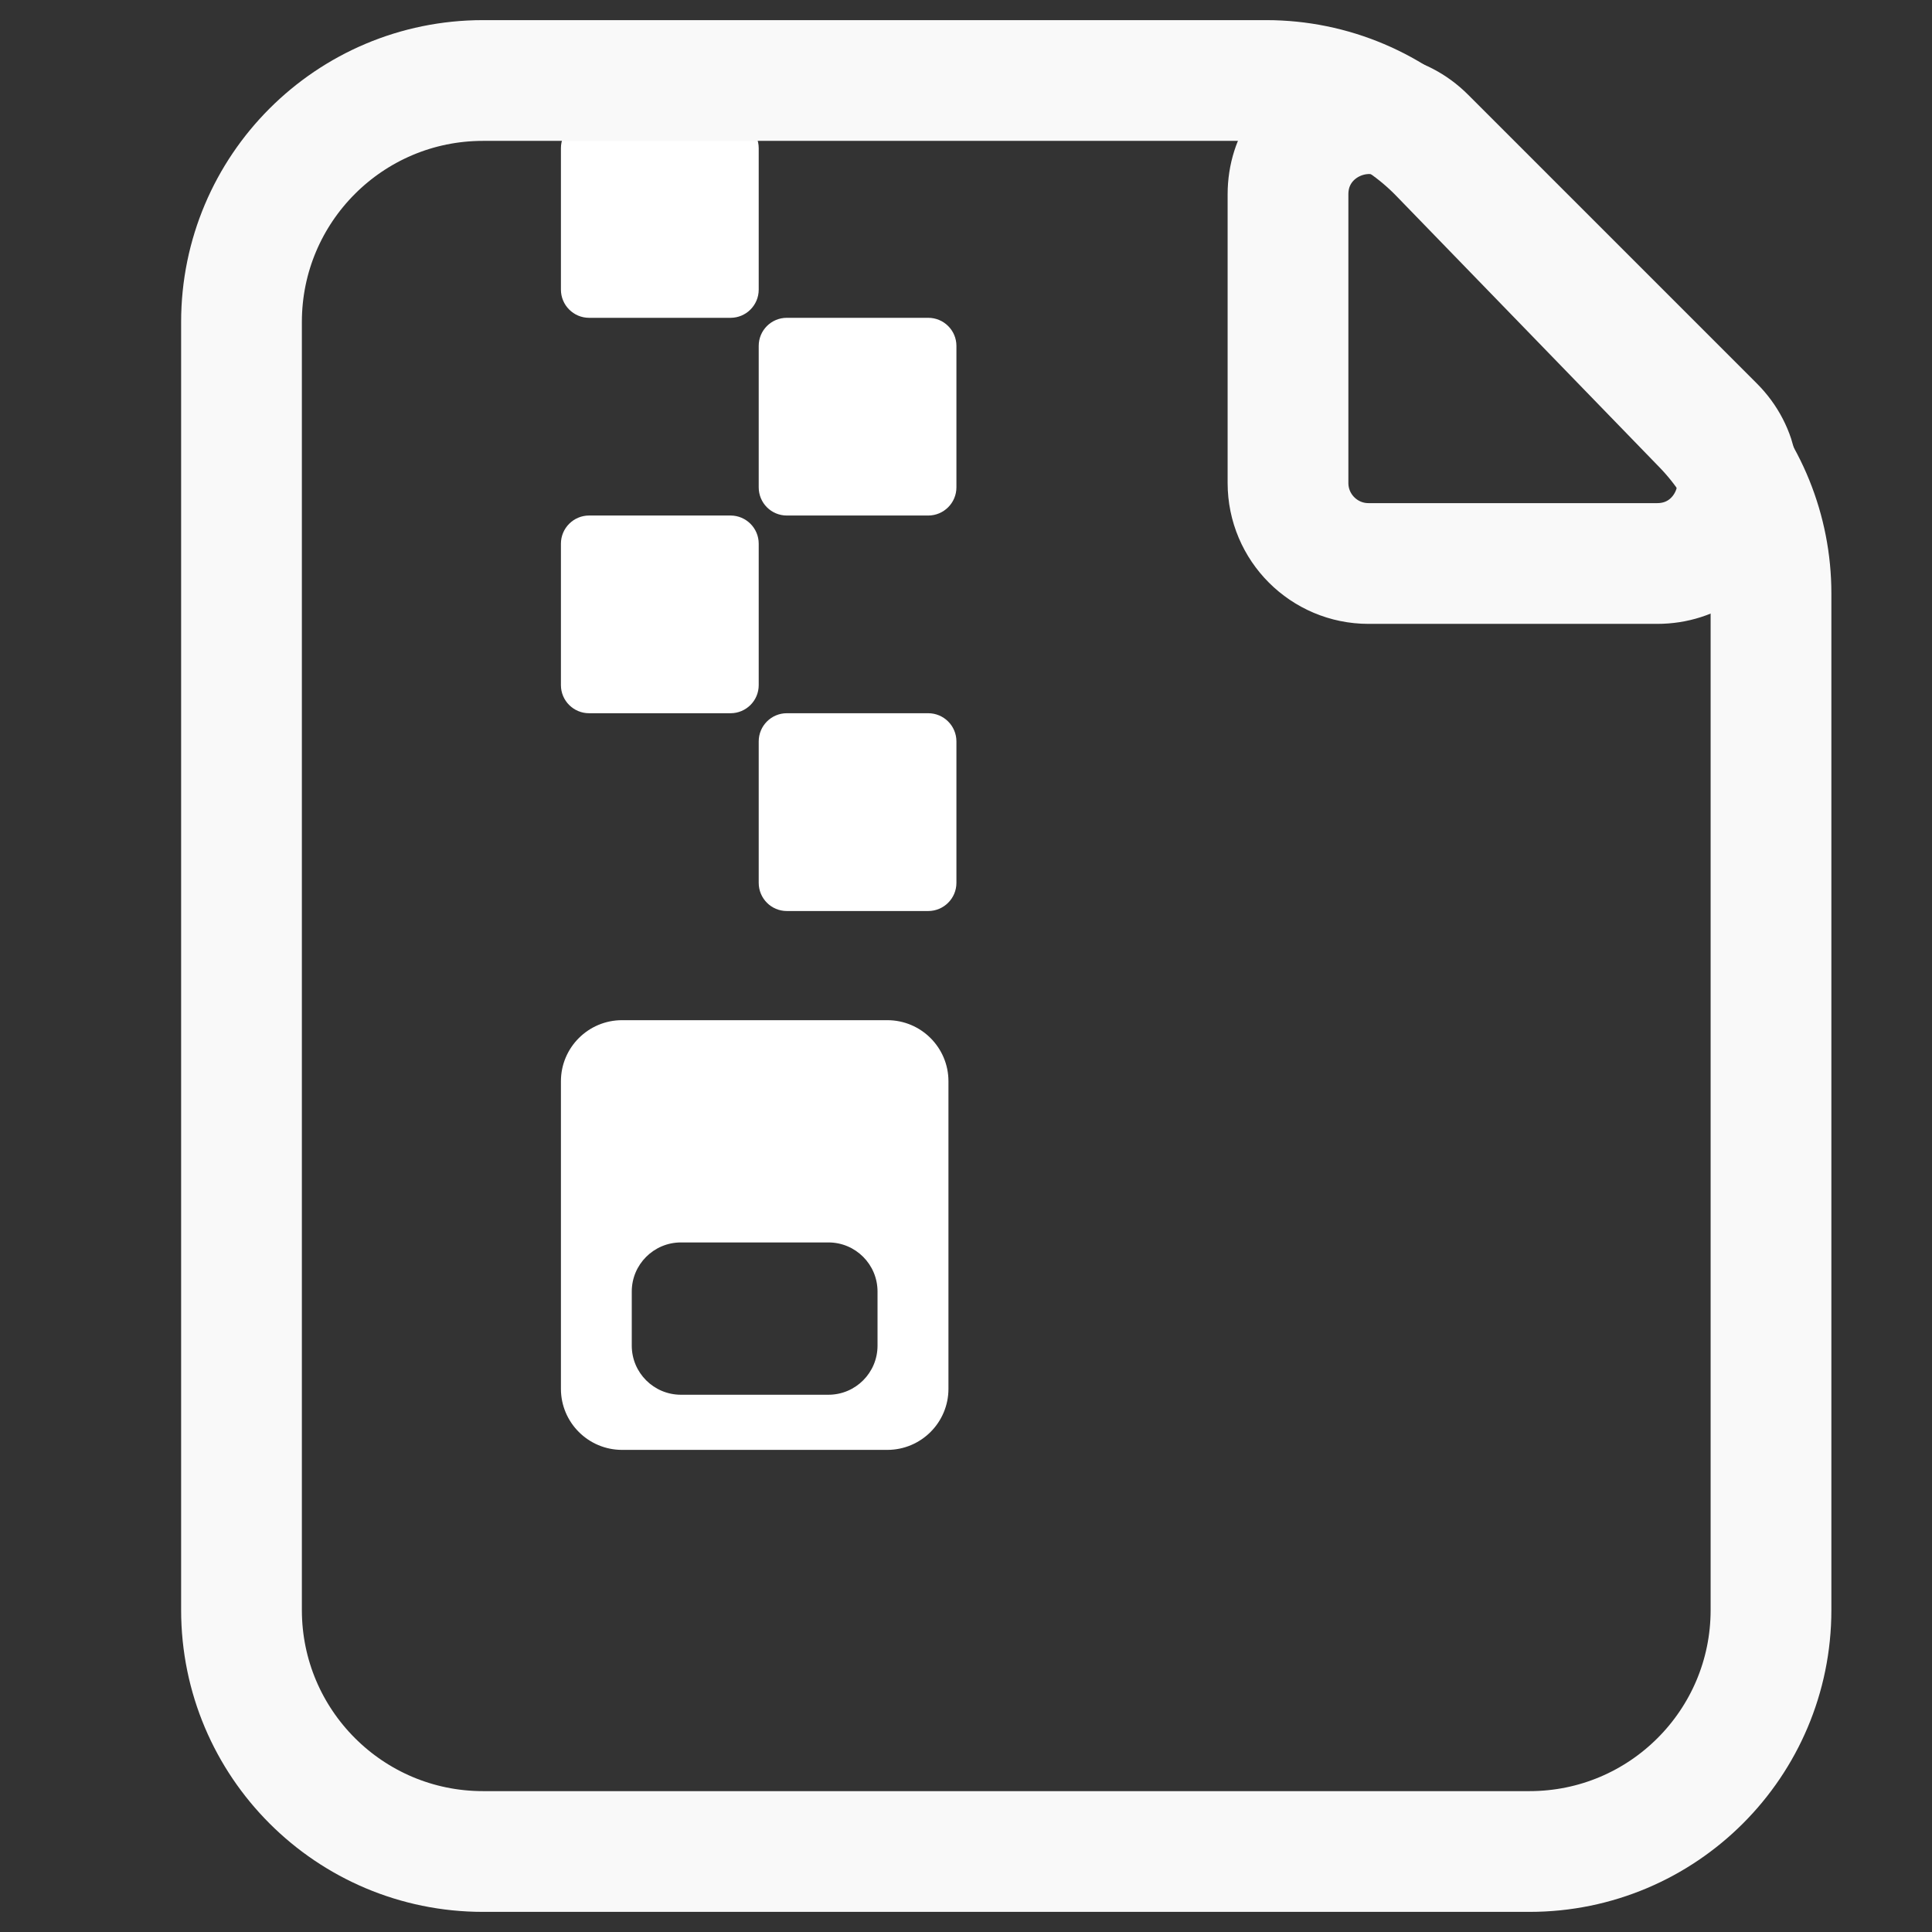 <svg width="24" height="24" viewBox="0 0 24 24" fill="none" xmlns="http://www.w3.org/2000/svg">
<rect x="0" y="0" width="24" height="24" fill="#333333" stroke="none"/>
<path fill-rule="evenodd" clip-rule="evenodd" d="M9.075 3.948H7.318C7.125 3.948 6.968 3.791 6.968 3.598V1.841C6.968 1.648 7.125 1.491 7.318 1.491H9.075C9.268 1.491 9.425 1.648 9.425 1.841V3.598C9.425 3.791 9.268 3.948 9.075 3.948ZM9.774 3.948H11.531C11.724 3.948 11.881 4.104 11.881 4.297V6.054C11.881 6.247 11.724 6.404 11.531 6.404H9.774C9.581 6.404 9.425 6.248 9.425 6.054V4.297C9.425 4.104 9.581 3.948 9.774 3.948ZM7.318 8.86H9.075C9.268 8.86 9.425 8.704 9.425 8.511V6.754C9.425 6.561 9.268 6.404 9.075 6.404H7.318C7.125 6.404 6.968 6.561 6.968 6.754V8.511C6.968 8.704 7.125 8.86 7.318 8.86ZM9.774 8.86H11.531C11.724 8.86 11.881 9.017 11.881 9.21V10.967C11.881 11.16 11.724 11.317 11.531 11.317H9.774C9.581 11.317 9.425 11.16 9.425 10.967V9.21C9.425 9.017 9.581 8.86 9.774 8.86ZM11.022 12.673H7.728C7.308 12.673 6.968 13.013 6.968 13.432V17.252C6.968 17.671 7.308 18.011 7.728 18.011H11.022C11.442 18.011 11.782 17.671 11.782 17.252V13.432C11.782 13.013 11.442 12.673 11.022 12.673ZM10.291 17.326C10.628 17.326 10.901 17.053 10.901 16.716V16.044C10.901 15.707 10.628 15.434 10.291 15.434H8.459C8.122 15.434 7.848 15.707 7.848 16.044V16.716C7.848 17.053 8.122 17.326 8.459 17.326H10.291Z" fill="white"/>
<path fill-rule="evenodd" clip-rule="evenodd" d="M3 4C3 2.343 4.343 1 6 1H15.73C16.542 1 17.319 1.329 17.884 1.912L21.154 5.284C21.697 5.844 22 6.593 22 7.372V20C22 21.657 20.657 23 19 23H6C4.343 23 3 21.657 3 20V4Z" stroke="#F9F9F9" stroke-width="1.5"/>
<path fill-rule="evenodd" clip-rule="evenodd" d="M16 2.414C16 1.523 17.077 1.077 17.707 1.707L21.293 5.293C21.923 5.923 21.477 7 20.586 7H17C16.448 7 16 6.552 16 6V2.414Z" stroke="#F9F9F9" stroke-width="1.5"/>
</svg>
